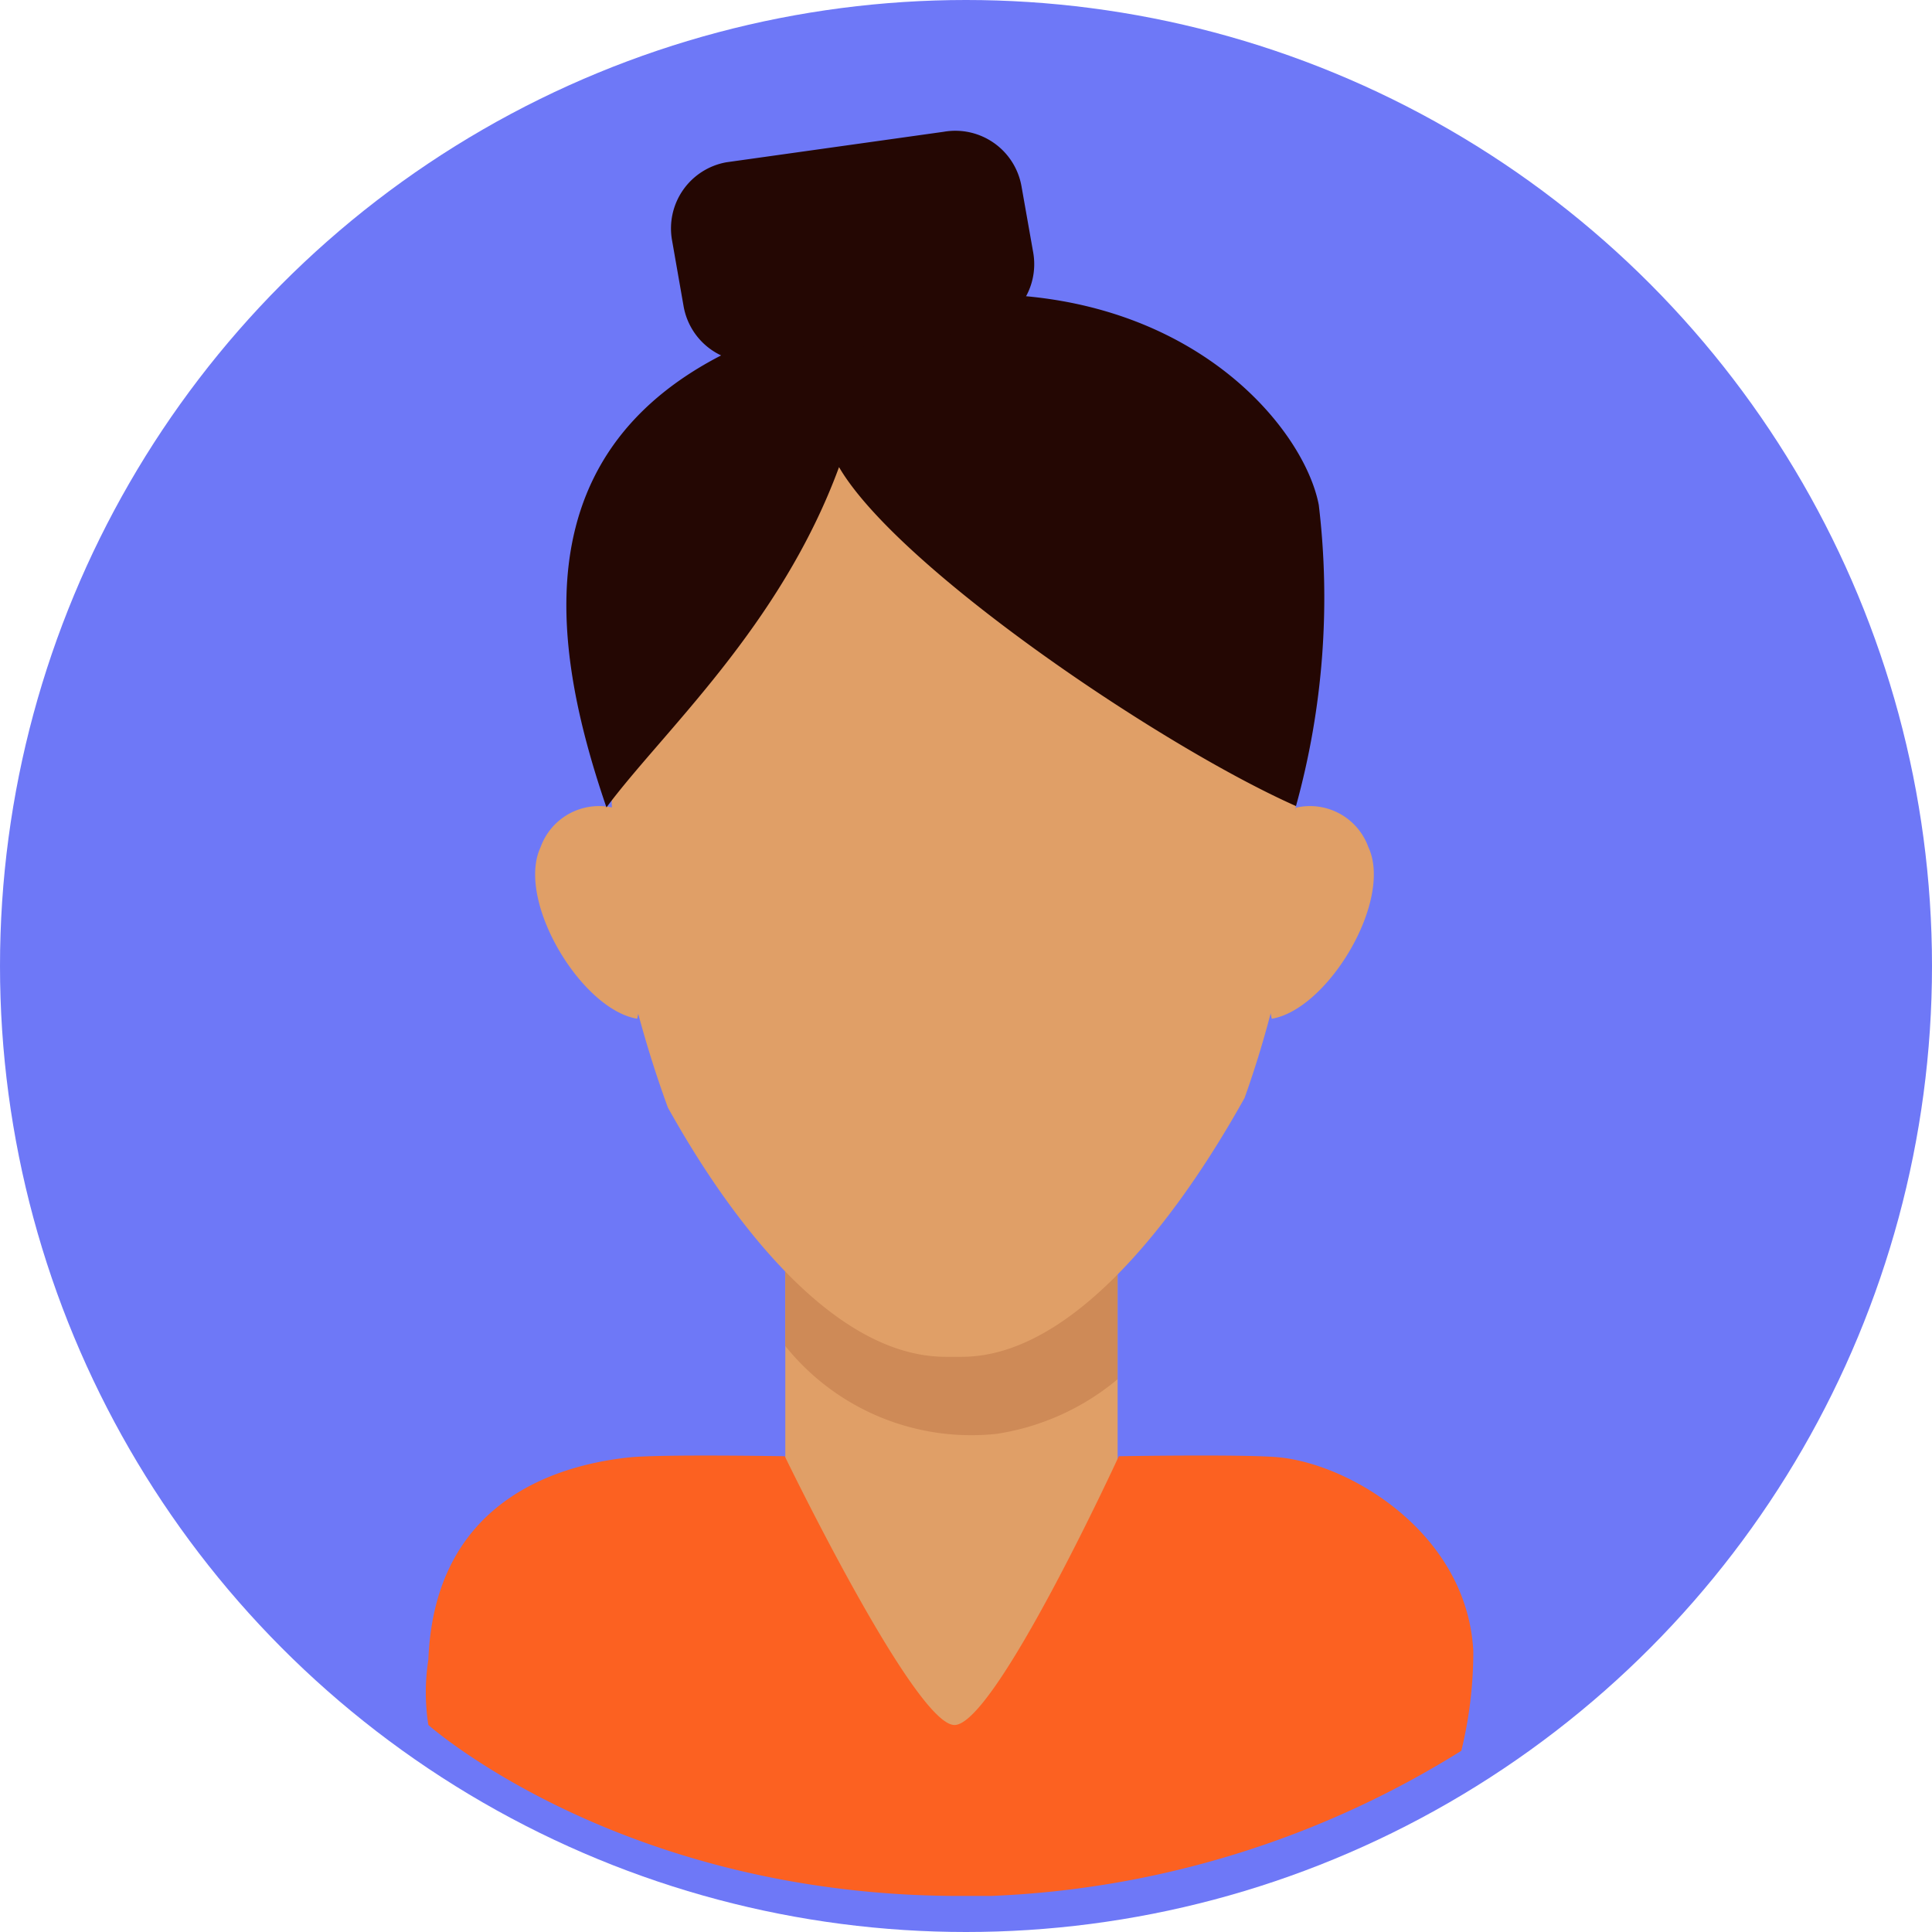 <svg xmlns="http://www.w3.org/2000/svg" width="50" height="50" viewBox="0 0 50 50">
  <g id="Group_8949" data-name="Group 8949" transform="translate(-119 -167)">
    <circle id="Ellipse_53" data-name="Ellipse 53" cx="25" cy="25" r="25" transform="translate(119 167)" fill="#6e78f7"/>
    <g id="bussineswoman" transform="translate(19.193 162.038)">
      <path id="Path_15947" data-name="Path 15947" d="M217.253,322.929h8.6V336.98h-8.6Z" transform="translate(-97.122 -287.085)" fill="#e09f67"/>
      <g id="Group_8943" data-name="Group 8943" transform="translate(120.131 35.844)">
        <path id="Path_15948" data-name="Path 15948" d="M217.253,322.929v3.953a6.173,6.173,0,0,0,5.47,2.273,6.385,6.385,0,0,0,3.126-1.411v-4.815Z" transform="translate(-217.253 -322.929)" fill="#ce8a57"/>
      </g>
      <g id="Group_8944" data-name="Group 8944" transform="translate(113.661 14.945)">
        <path id="Path_15949" data-name="Path 15949" d="M359.081,210.647l.7-2.326a1.606,1.606,0,0,1,1.87,1.021c.646,1.376-1.044,4.2-2.5,4.442A8.1,8.1,0,0,1,359.081,210.647Z" transform="translate(-340.092 -197.402)" fill="#e09f67"/>
        <path id="Path_15950" data-name="Path 15950" d="M145.951,210.647l-.7-2.326a1.606,1.606,0,0,0-1.87,1.021c-.646,1.376,1.044,4.2,2.5,4.442A8.093,8.093,0,0,0,145.951,210.647Z" transform="translate(-143.244 -197.402)" fill="#e09f67"/>
        <path id="Path_15951" data-name="Path 15951" d="M183.016,97.094q0-.146,0-.292c0-6.041,1.687-12.857-8.575-12.957l-.23,0-.23,0c-10.261.1-8.575,6.916-8.575,12.957q0,.146,0,.292a28.944,28.944,0,0,0,1.406,5.433c.635,1.124,3.618,6.447,7.187,6.447,0,0,.415,0,.419,0,3.569,0,6.683-5.576,7.318-6.7a26.468,26.468,0,0,0,1.275-5.181h-.006Z" transform="translate(-163.38 -83.843)" fill="#e09f67"/>
      </g>
      <g id="Group_8945" data-name="Group 8945" transform="translate(110.828 42.631)">
        <path id="Path_15952" data-name="Path 15952" d="M137.936,405.624c-.161-3.006-3.121-4.813-5.011-5.01-.82-.086-4.163-.03-4.163-.03s-3.2,6.956-4.253,6.956c-1.028,0-4.392-6.956-4.392-6.956s-3.2-.055-4.024.03c-1.891.2-5.039,1.142-5.2,5.234a5.407,5.407,0,0,0,0,1.691s4.921,4.378,13.619,4.425c.065,0,.88,0,.944,0a24.822,24.822,0,0,0,12.17-3.757A10.785,10.785,0,0,0,137.936,405.624Z" transform="translate(-110.828 -400.566)" fill="#fc6121"/>
      </g>
      <path id="Path_15953" data-name="Path 15953" d="M153.469,70.019c1.453-1.958,4.5-4.676,6.019-8.807,1.522,2.609,8.325,7.216,11.826,8.772a20.23,20.23,0,0,0,.59-7.793c-.458-2.392-4.589-7.066-12.742-4.892S151.907,65.454,153.469,70.019Z" transform="translate(-37.967 -44.161)" fill="#240703"/>
      <path id="Path_15954" data-name="Path 15954" d="M192.741,11.495a1.739,1.739,0,0,1-1.409,2.016l-5.622.789a1.739,1.739,0,0,1-2.016-1.409l-.3-1.713A1.739,1.739,0,0,1,184.8,9.162l5.622-.789a1.739,1.739,0,0,1,2.016,1.409Z" transform="translate(-66.195 0)" fill="#240703"/>
    </g>
  </g>
</svg>
